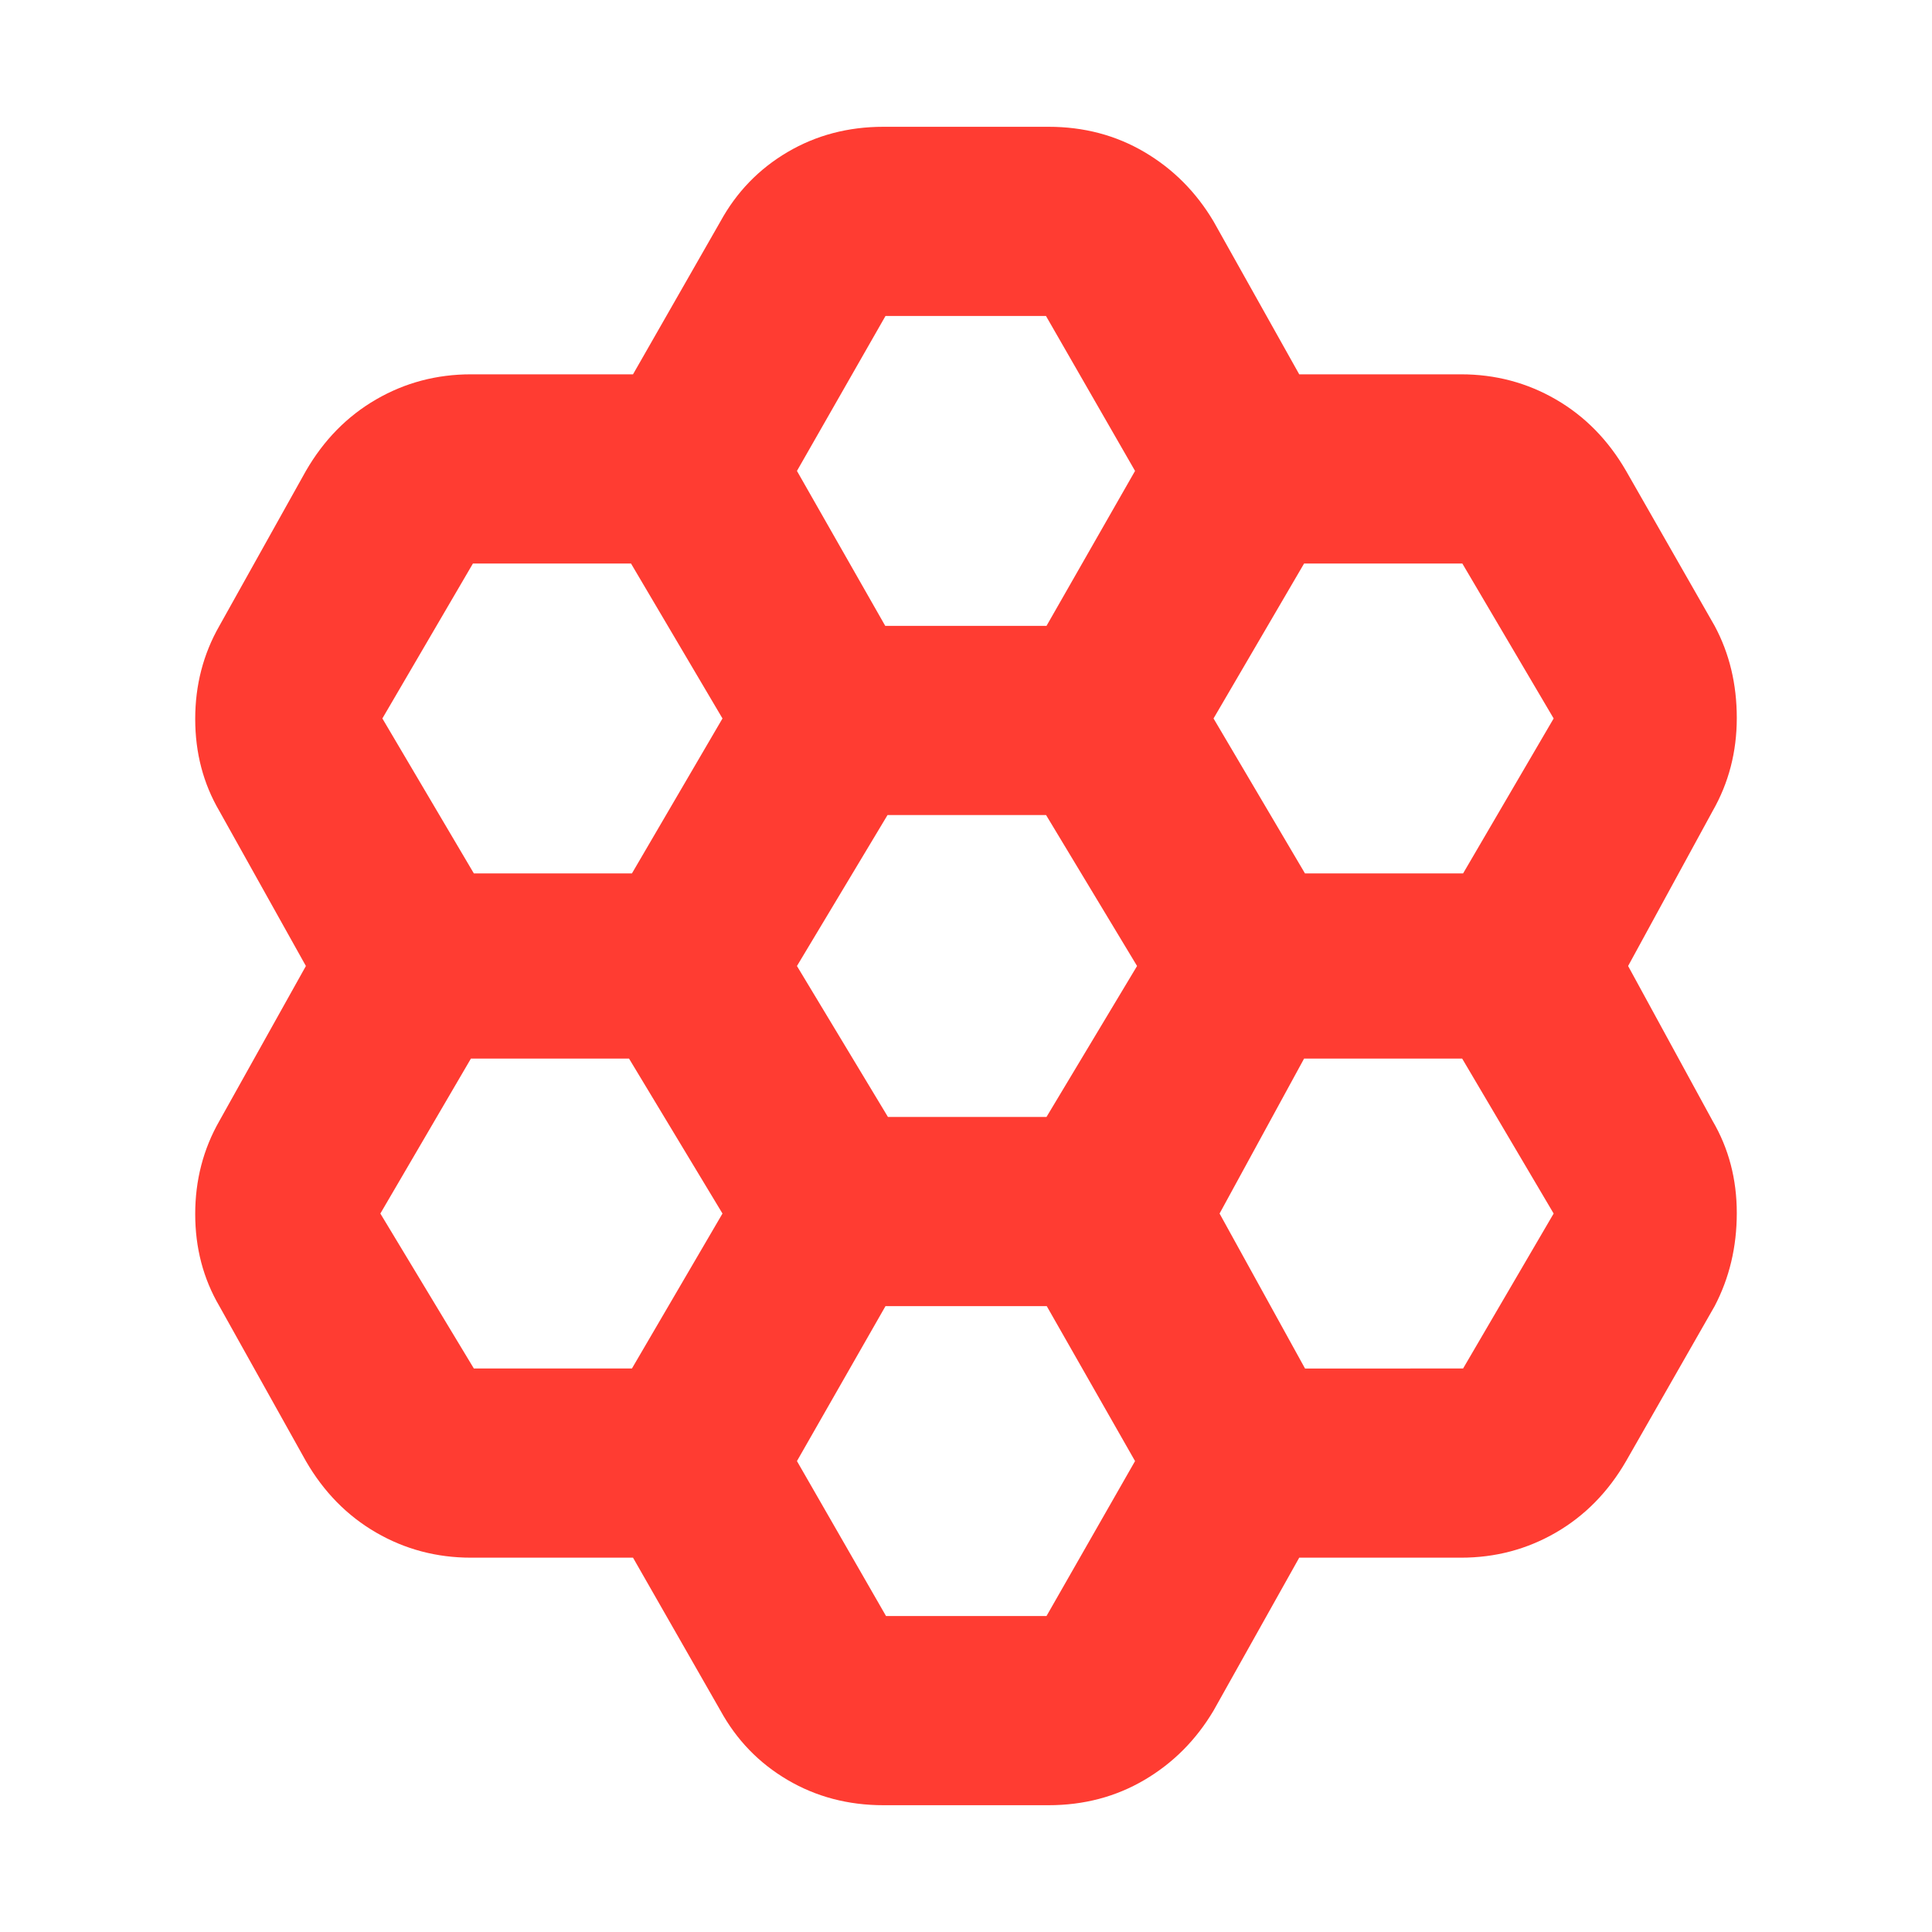 <svg xmlns="http://www.w3.org/2000/svg" height="48" viewBox="0 -960 960 960" width="48"><path fill="rgb(255, 60, 50)" d="M314.54-186H234q-25.57 0-47.13-12.49Q165.31-210.98 152-234l-43-77q-12-20.5-12-45.75T109-403l43-77-43-77q-12-20.5-12-45.75T109-649l43-77q13.31-23.02 34.87-35.51Q208.43-774 234-774h80.54L358-850q12.02-21.9 33.35-34.45Q412.68-897 439-897h82q26.32 0 47.65 12.55T603-850l42.58 76H726q25.57 0 47.13 12.49Q794.69-749.02 808-726l44 77q11 20.5 11 45.75T851-557l-42 77 42 77q12 20.5 12 45.75T852-311l-44 77q-13.31 23.02-34.87 35.51Q751.57-186 726-186h-80.42L603-110q-13.02 21.9-34.35 34.45Q547.32-63 521-63h-82q-26.32 0-47.65-12.55T358-110l-43.46-76Zm333.9-340H727l45-77-45.38-77H648l-45 77 45.44 77ZM441.21-405H520l45-75-45.21-75H441l-45 75 45.21 75Zm-1.33-244H520l44-77-44.26-77H440l-44 77 43.88 77ZM359-603l-45.46-77H235l-45 77 45.46 77H314l45-77Zm0 246-46.44-77H234l-45 77 46.46 77H314l45-77Zm81 46-44 77 44.26 77H520l44-77-43.88-77H440Zm208.46 31H727l45-77-45.46-77H648l-42 77 42.46 77Z"/></svg>